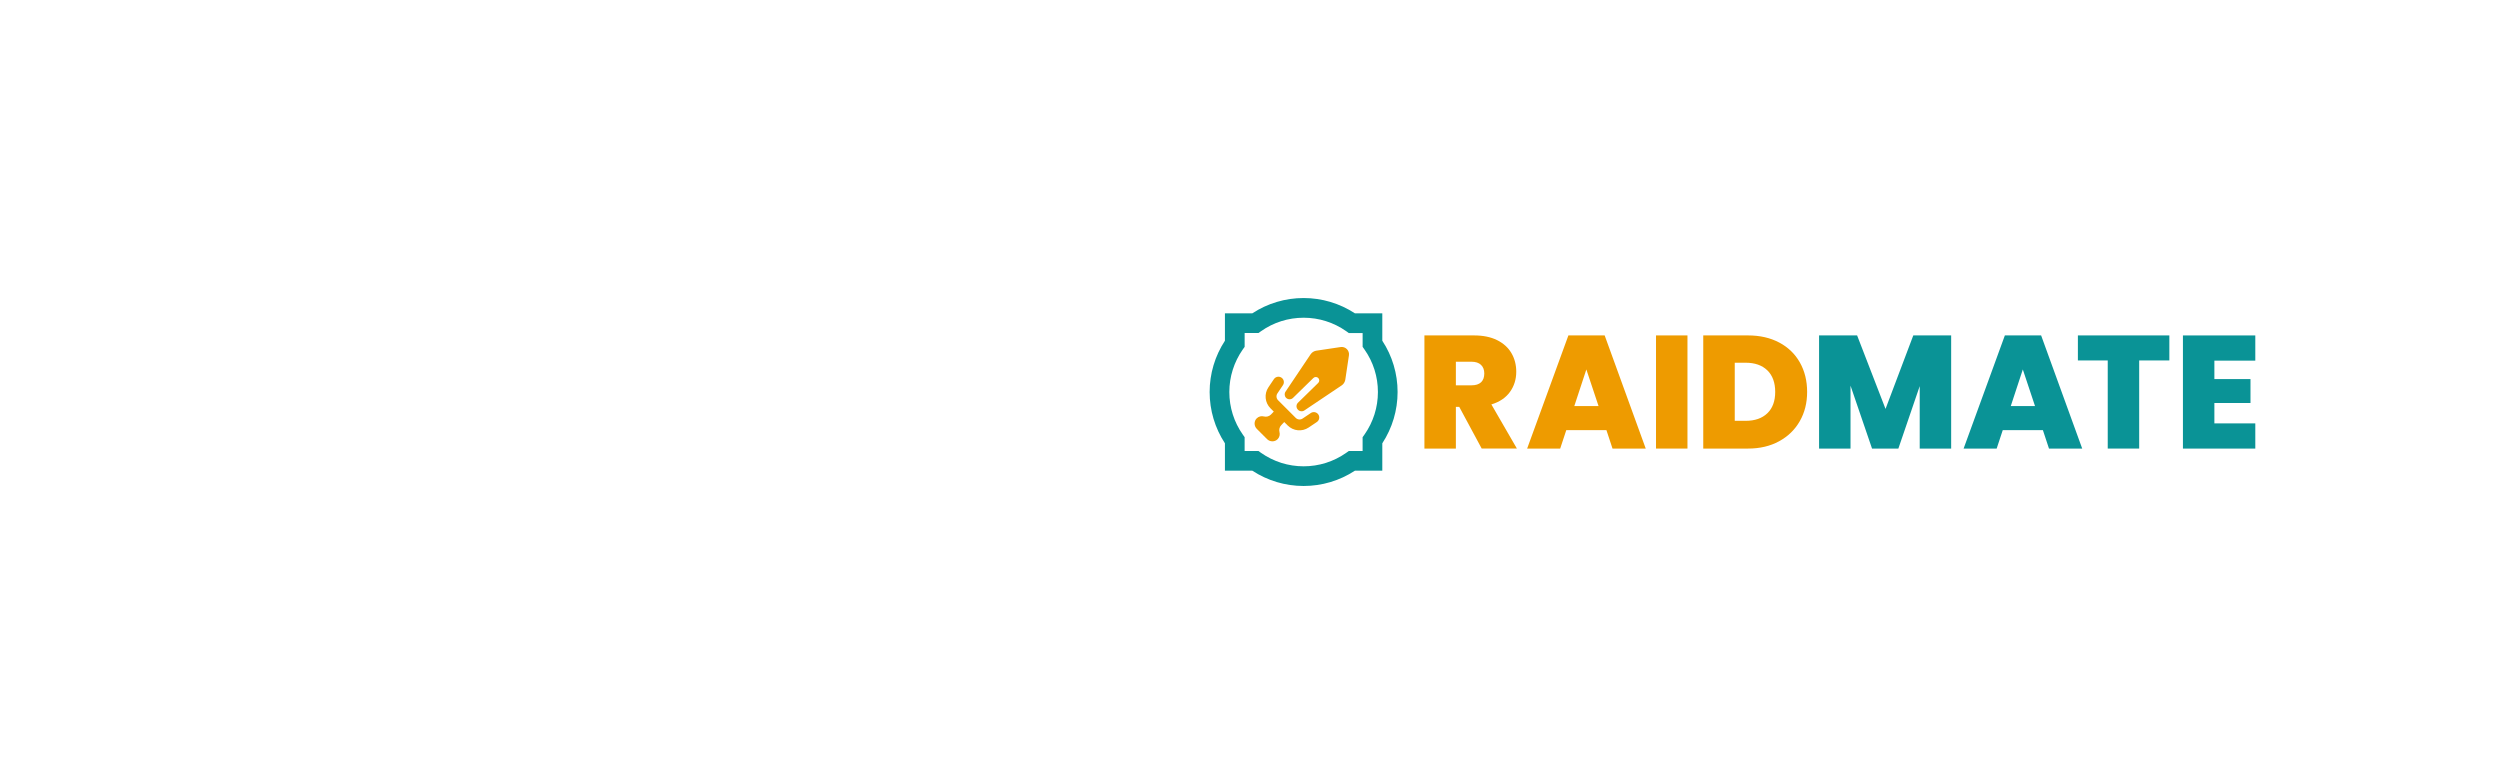 <?xml version="1.0" encoding="UTF-8"?>
<svg id="Layer_4" data-name="Layer 4" xmlns="http://www.w3.org/2000/svg" xmlns:xlink="http://www.w3.org/1999/xlink" viewBox="0 0 1152.66 350">
  <defs>
    <style>
      .cls-1 {
      }

      .cls-1, .cls-2, .cls-3, .cls-4, .cls-5 {
        fill: #ee9b00;
      }

      .cls-2 {
      }

      .cls-6 {
      }

      .cls-6, .cls-7, .cls-8, .cls-9, .cls-10 {
        fill: #0a9396;
      }

      .cls-7 {
      }

      .cls-8 {
      }

      .cls-9 {
      }

      .cls-3 {
      }

      .cls-4 {
      }

      .cls-10 {
      }

      .cls-5 {
      }
    </style>
    <filter id="drop-shadow-1" filterUnits="userSpaceOnUse">
      <feOffset dx="0" dy="0"/>
      <feGaussianBlur result="blur" stdDeviation="4"/>
      <feFlood flood-color="#000" flood-opacity=".56"/>
      <feComposite in2="blur" operator="in"/>
      <feComposite in="SourceGraphic"/>
    </filter>
    <filter id="drop-shadow-2" filterUnits="userSpaceOnUse">
      <feOffset dx="0" dy="0"/>
      <feGaussianBlur result="blur-2" stdDeviation="4"/>
      <feFlood flood-color="#000" flood-opacity=".56"/>
      <feComposite in2="blur-2" operator="in"/>
      <feComposite in="SourceGraphic"/>
    </filter>
    <filter id="drop-shadow-3" filterUnits="userSpaceOnUse">
      <feOffset dx="0" dy="0"/>
      <feGaussianBlur result="blur-3" stdDeviation="4"/>
      <feFlood flood-color="#000" flood-opacity=".56"/>
      <feComposite in2="blur-3" operator="in"/>
      <feComposite in="SourceGraphic"/>
    </filter>
    <filter id="drop-shadow-4" filterUnits="userSpaceOnUse">
      <feOffset dx="0" dy="0"/>
      <feGaussianBlur result="blur-4" stdDeviation="4"/>
      <feFlood flood-color="#000" flood-opacity=".56"/>
      <feComposite in2="blur-4" operator="in"/>
      <feComposite in="SourceGraphic"/>
    </filter>
    <filter id="drop-shadow-5" filterUnits="userSpaceOnUse">
      <feOffset dx="0" dy="0"/>
      <feGaussianBlur result="blur-5" stdDeviation="4"/>
      <feFlood flood-color="#000" flood-opacity=".56"/>
      <feComposite in2="blur-5" operator="in"/>
      <feComposite in="SourceGraphic"/>
    </filter>
    <filter id="drop-shadow-6" filterUnits="userSpaceOnUse">
      <feOffset dx="0" dy="0"/>
      <feGaussianBlur result="blur-6" stdDeviation="4"/>
      <feFlood flood-color="#000" flood-opacity=".56"/>
      <feComposite in2="blur-6" operator="in"/>
      <feComposite in="SourceGraphic"/>
    </filter>
    <filter id="drop-shadow-7" filterUnits="userSpaceOnUse">
      <feOffset dx="0" dy="0"/>
      <feGaussianBlur result="blur-7" stdDeviation="4"/>
      <feFlood flood-color="#000" flood-opacity=".56"/>
      <feComposite in2="blur-7" operator="in"/>
      <feComposite in="SourceGraphic"/>
    </filter>
    <filter id="drop-shadow-8" filterUnits="userSpaceOnUse">
      <feOffset dx="0" dy="0"/>
      <feGaussianBlur result="blur-8" stdDeviation="4"/>
      <feFlood flood-color="#000" flood-opacity=".56"/>
      <feComposite in2="blur-8" operator="in"/>
      <feComposite in="SourceGraphic"/>
    </filter>
    <filter id="drop-shadow-9" filterUnits="userSpaceOnUse">
      <feOffset dx="0" dy="0"/>
      <feGaussianBlur result="blur-9" stdDeviation="4"/>
      <feFlood flood-color="#000" flood-opacity=".56"/>
      <feComposite in2="blur-9" operator="in"/>
      <feComposite in="SourceGraphic"/>
    </filter>
    <filter id="drop-shadow-10" filterUnits="userSpaceOnUse">
      <feOffset dx="0" dy="0"/>
      <feGaussianBlur result="blur-10" stdDeviation="4"/>
      <feFlood flood-color="#000" flood-opacity=".56"/>
      <feComposite in2="blur-10" operator="in"/>
      <feComposite in="SourceGraphic"/>
    </filter>
  </defs>
  <path class="cls-5" d="m683.16,206.82l-10.36-19.24h-1.55v19.24h-14.5v-52.17h22.87c4.19,0,7.74.73,10.66,2.18,2.91,1.46,5.11,3.45,6.59,5.99,1.48,2.54,2.22,5.39,2.22,8.55,0,3.55-.98,6.67-2.92,9.36-1.95,2.69-4.8,4.6-8.55,5.74l11.77,20.35h-16.21Zm-11.91-29.16h7.18c1.97,0,3.45-.47,4.44-1.41.99-.94,1.48-2.29,1.48-4.07,0-1.68-.51-3-1.52-3.96-1.01-.96-2.48-1.44-4.4-1.44h-7.18v10.88Z"/>
  <path class="cls-3" d="m740.66,198.31h-18.5l-2.81,8.51h-15.24l19.02-52.17h16.72l18.94,52.17h-15.32l-2.81-8.51Zm-3.63-11.1l-5.62-16.87-5.55,16.87h11.17Z"/>
  <path class="cls-4" d="m778.03,154.65v52.17h-14.5v-52.17h14.5Z"/>
  <path class="cls-1" d="m820.36,157.94c4.12,2.2,7.29,5.27,9.51,9.21,2.22,3.95,3.33,8.46,3.33,13.54s-1.12,9.52-3.37,13.47c-2.25,3.95-5.43,7.04-9.55,9.29-4.12,2.25-8.89,3.37-14.32,3.37h-20.65v-52.17h20.65c5.48,0,10.27,1.1,14.39,3.29Zm-5.51,32.6c2.42-2.32,3.63-5.6,3.63-9.84s-1.21-7.61-3.63-9.95c-2.42-2.34-5.75-3.51-9.99-3.51h-5.03v26.79h5.03c4.24,0,7.57-1.16,9.99-3.48Z"/>
  <path class="cls-7" d="m899.61,154.65v52.17h-14.5v-28.79l-9.84,28.79h-12.14l-9.92-29.01v29.01h-14.5v-52.17h17.54l13.1,33.89,12.8-33.89h17.46Z"/>
  <path class="cls-9" d="m941.9,198.31h-18.5l-2.81,8.51h-15.24l19.02-52.17h16.72l18.94,52.17h-15.32l-2.81-8.51Zm-3.63-11.1l-5.62-16.87-5.55,16.87h11.17Z"/>
  <path class="cls-10" d="m1000.21,154.65v11.54h-13.91v40.63h-14.5v-40.63h-13.76v-11.54h42.18Z"/>
  <path class="cls-6" d="m1020.97,166.27v8.51h16.65v11.03h-16.65v9.4h18.87v11.62h-33.37v-52.17h33.37v11.62h-18.87Z"/>
  <path class="cls-8" d="m601.05,224.07c-8.42,0-16.59-2.44-23.65-7.05h-12.63v-12.63c-4.62-7.06-7.05-15.24-7.05-23.65s2.44-16.59,7.05-23.65v-12.63h12.63c7.06-4.62,15.24-7.05,23.65-7.05s16.59,2.44,23.65,7.05h12.63v12.63c4.62,7.06,7.05,15.23,7.05,23.65s-2.44,16.59-7.05,23.65v12.63h-12.63c-7.06,4.62-15.24,7.05-23.65,7.05Zm-20.82-16.13l1.17.84c5.81,4.07,12.6,6.22,19.65,6.22s13.88-2.15,19.65-6.22l1.17-.83h6.38v-6.38l.84-1.17c4.07-5.79,6.22-12.59,6.22-19.65s-2.15-13.88-6.22-19.65l-.83-1.17v-6.38h-6.38l-1.17-.84c-5.79-4.07-12.59-6.22-19.65-6.22s-13.88,2.15-19.65,6.22l-1.17.83h-6.38v6.38l-.84,1.17c-4.06,5.81-6.22,12.6-6.22,19.65s2.15,13.88,6.22,19.65l.83,1.17v6.38h6.38Z"/>
  <g id="Sword">
    <path class="cls-2" d="m592.98,183.44c-.76-.76-.88-1.96-.28-2.85l11.54-17.19c.14-.21.31-.41.49-.6.6-.6,1.38-1,2.23-1.12l11.16-1.67c1.06-.16,2.13.19,2.88.95s1.11,1.83.95,2.88l-1.67,11.16c-.13.84-.52,1.62-1.12,2.23-.18.18-.38.35-.6.49l-17.19,11.54c-.9.6-2.09.48-2.85-.28l-.09-.09c-.89-.89-.88-2.33.02-3.21l9.34-9.13c.62-.61.64-1.6.05-2.23-.61-.65-1.64-.67-2.28-.05l-9.4,9.19c-.88.86-2.3.86-3.17-.02h0Zm14.53,7.28c-.85-.83-2.16-.95-3.14-.29l-3.8,2.55c-.99.67-2.32.54-3.16-.31l-8.13-8.13c-.85-.85-.98-2.17-.31-3.16l2.55-3.8c.66-.98.54-2.3-.29-3.14-1.11-1.13-2.98-.96-3.87.35l-2.54,3.78c-2.04,3.04-1.64,7.09.94,9.67l1.53,1.53-1.3,1.36c-.85.85-2.1,1.2-3.26.88-1.14-.31-2.4-.02-3.3.87-1.34,1.33-1.3,3.52.04,4.86l4.72,4.72c1.35,1.35,3.57,1.38,4.9,0,.86-.89,1.14-2.14.83-3.26-.32-1.16.03-2.41.89-3.26l1.3-1.36,1.59,1.59c2.59,2.59,6.64,2.98,9.67.94l3.78-2.54c1.32-.88,1.49-2.76.35-3.87h0Zm0,0"/>
  </g>
</svg>